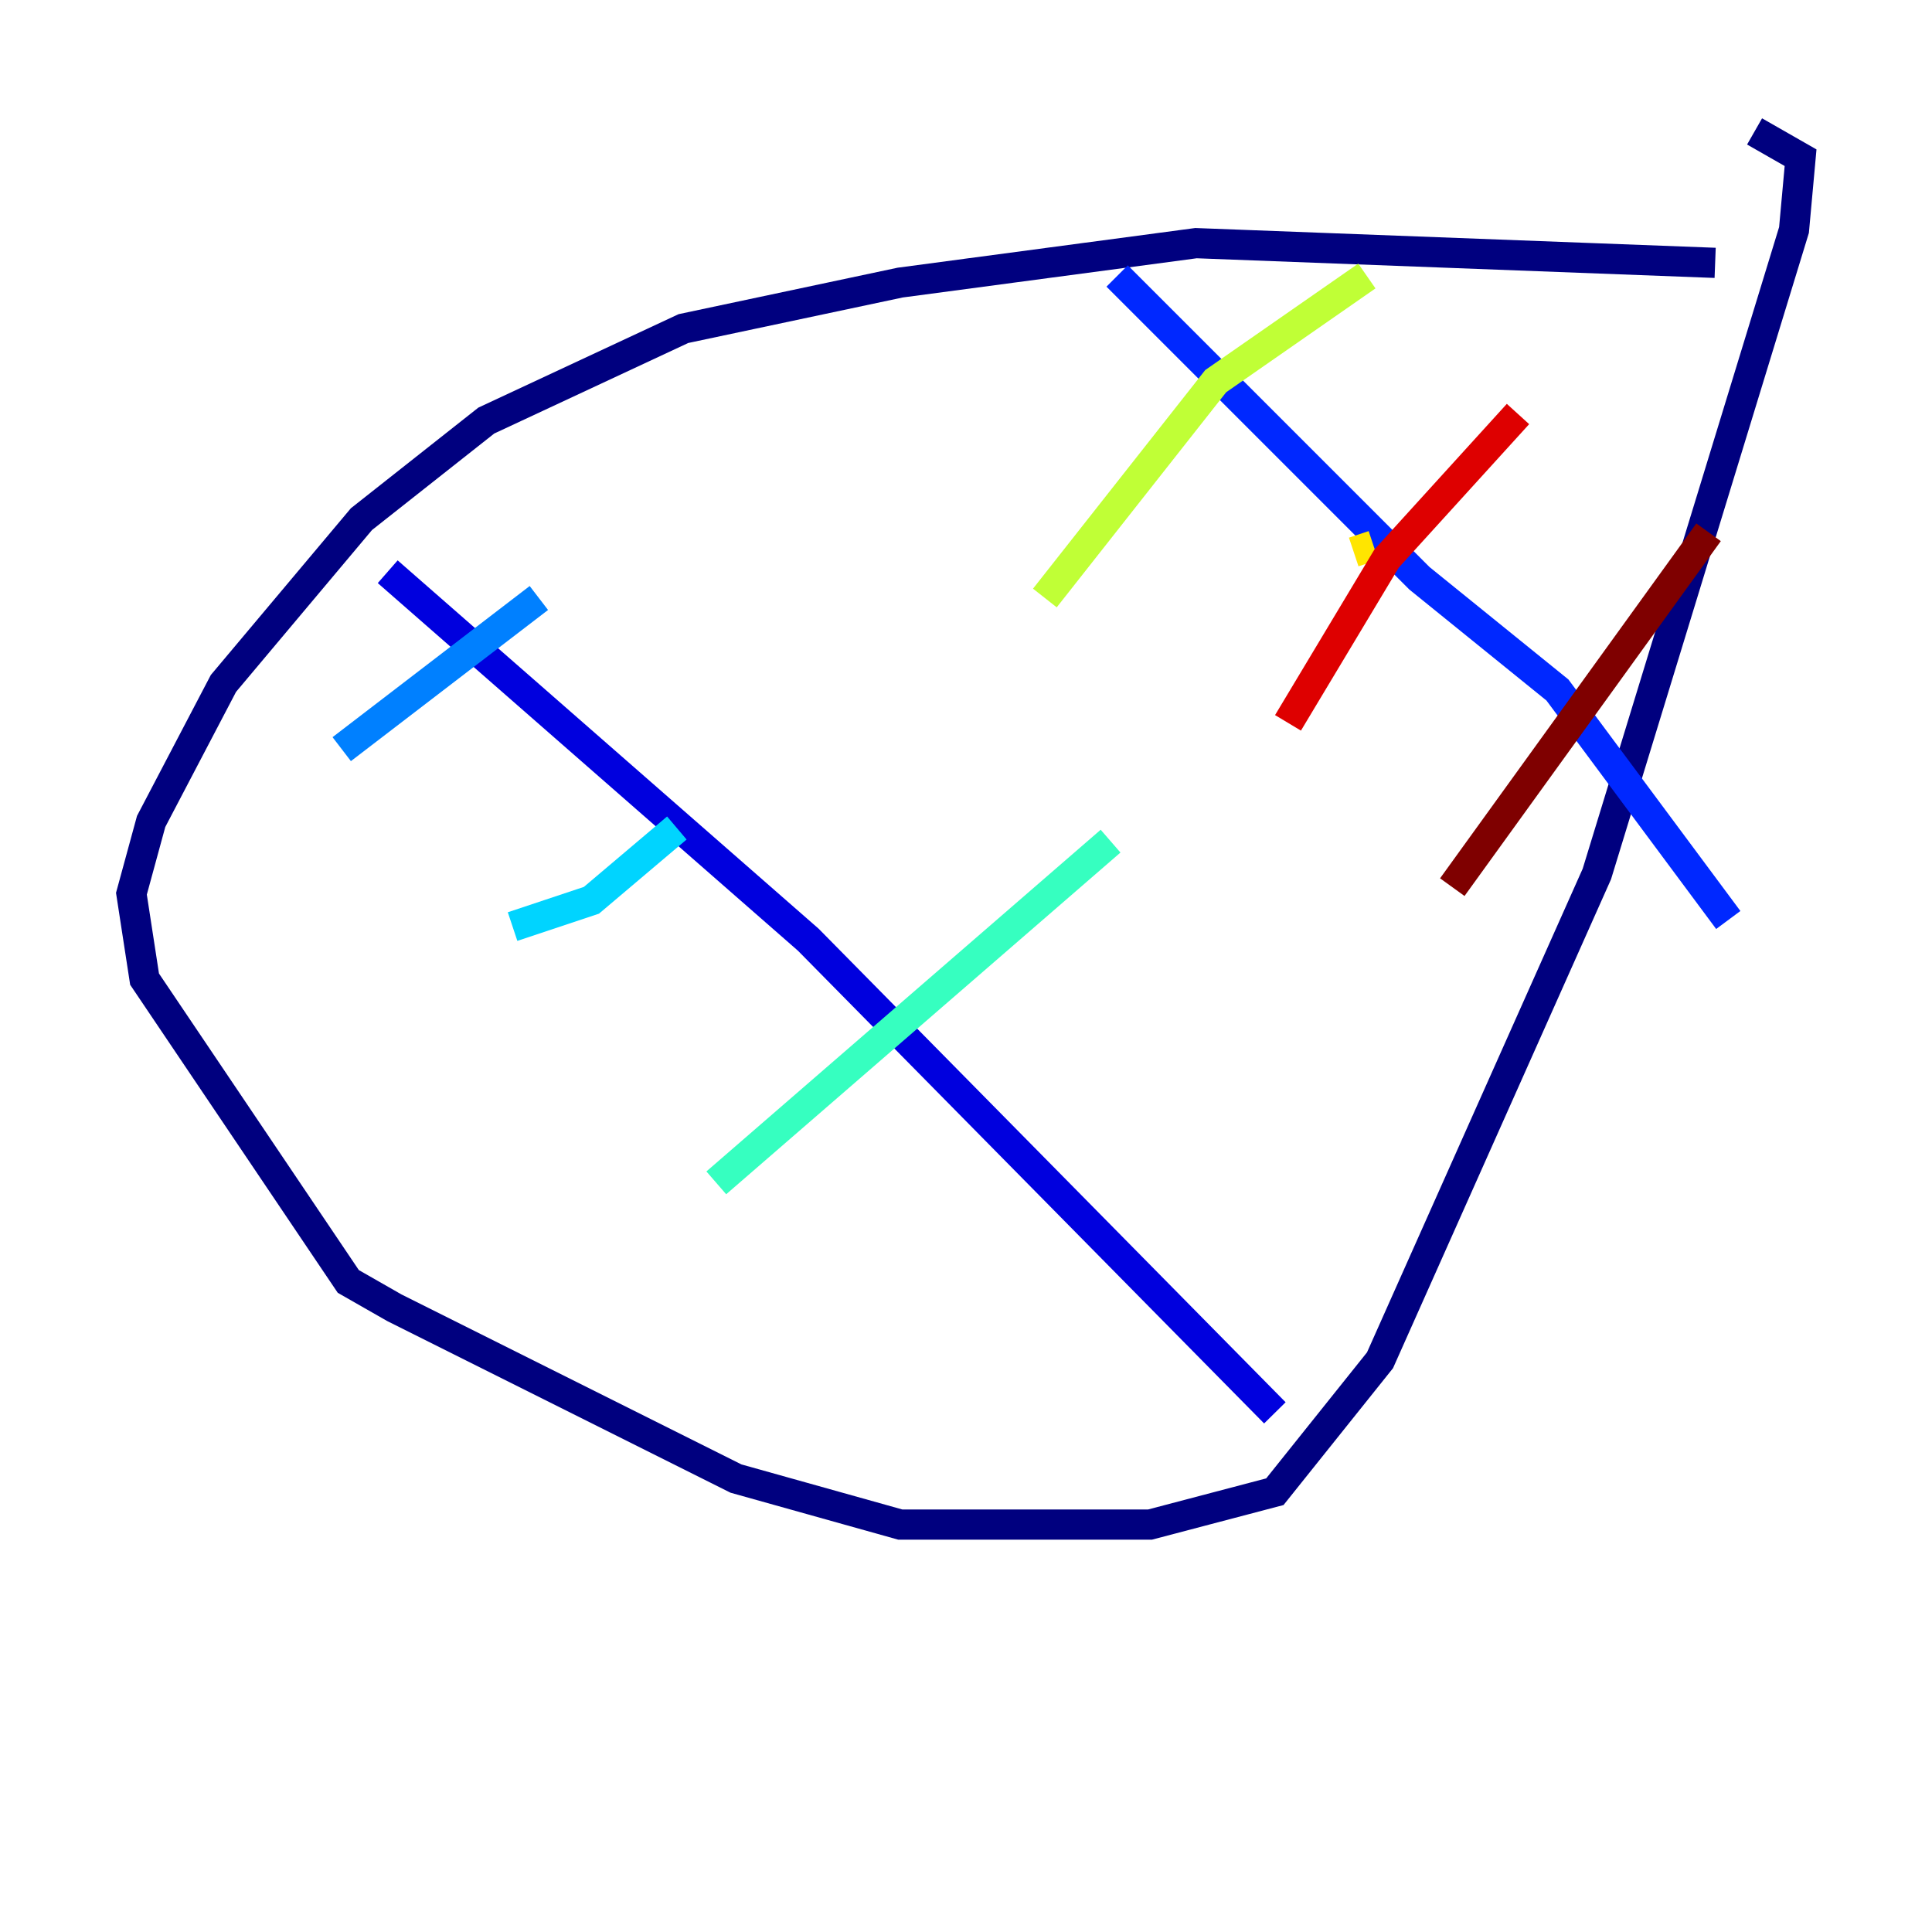 <?xml version="1.0" encoding="utf-8" ?>
<svg baseProfile="tiny" height="128" version="1.2" viewBox="0,0,128,128" width="128" xmlns="http://www.w3.org/2000/svg" xmlns:ev="http://www.w3.org/2001/xml-events" xmlns:xlink="http://www.w3.org/1999/xlink"><defs /><polyline fill="none" points="113.633,17.415 79.238,16.109 59.646,18.721 45.279,21.769 32.218,27.864 23.946,34.395 14.803,45.279 10.014,54.422 8.707,59.211 9.578,64.871 23.075,84.898 26.122,86.639 48.762,97.959 59.646,101.007 76.191,101.007 84.463,98.83 91.429,90.122 105.796,57.905 118.857,15.238 119.293,10.449 116.245,8.707" stroke="#00007f" stroke-width="2" /><polyline fill="none" points="25.687,37.878 53.551,62.258 84.463,93.605" stroke="#0000de" stroke-width="2" /><polyline fill="none" points="74.014,18.286 94.041,38.313 103.184,45.714 114.503,60.952" stroke="#0028ff" stroke-width="2" /><polyline fill="none" points="22.64,49.633 35.701,39.619" stroke="#0080ff" stroke-width="2" /><polyline fill="none" points="33.959,61.388 39.184,59.646 44.843,54.857" stroke="#00d4ff" stroke-width="2" /><polyline fill="none" points="47.456,78.367 73.578,55.728" stroke="#36ffc0" stroke-width="2" /><polyline fill="none" points="79.238,119.293 79.238,119.293" stroke="#7cff79" stroke-width="2" /><polyline fill="none" points="69.225,39.619 80.544,25.252 90.558,18.286" stroke="#c0ff36" stroke-width="2" /><polyline fill="none" points="89.687,36.571 90.993,36.136" stroke="#ffe500" stroke-width="2" /><polyline fill="none" points="90.993,36.136 90.993,36.136" stroke="#ff9400" stroke-width="2" /><polyline fill="none" points="84.463,48.327 84.463,48.327" stroke="#ff4600" stroke-width="2" /><polyline fill="none" points="85.333,47.891 91.864,37.007 100.571,27.429" stroke="#de0000" stroke-width="2" /><polyline fill="none" points="96.218,58.776 113.197,35.265" stroke="#7f0000" stroke-width="2" /></svg>